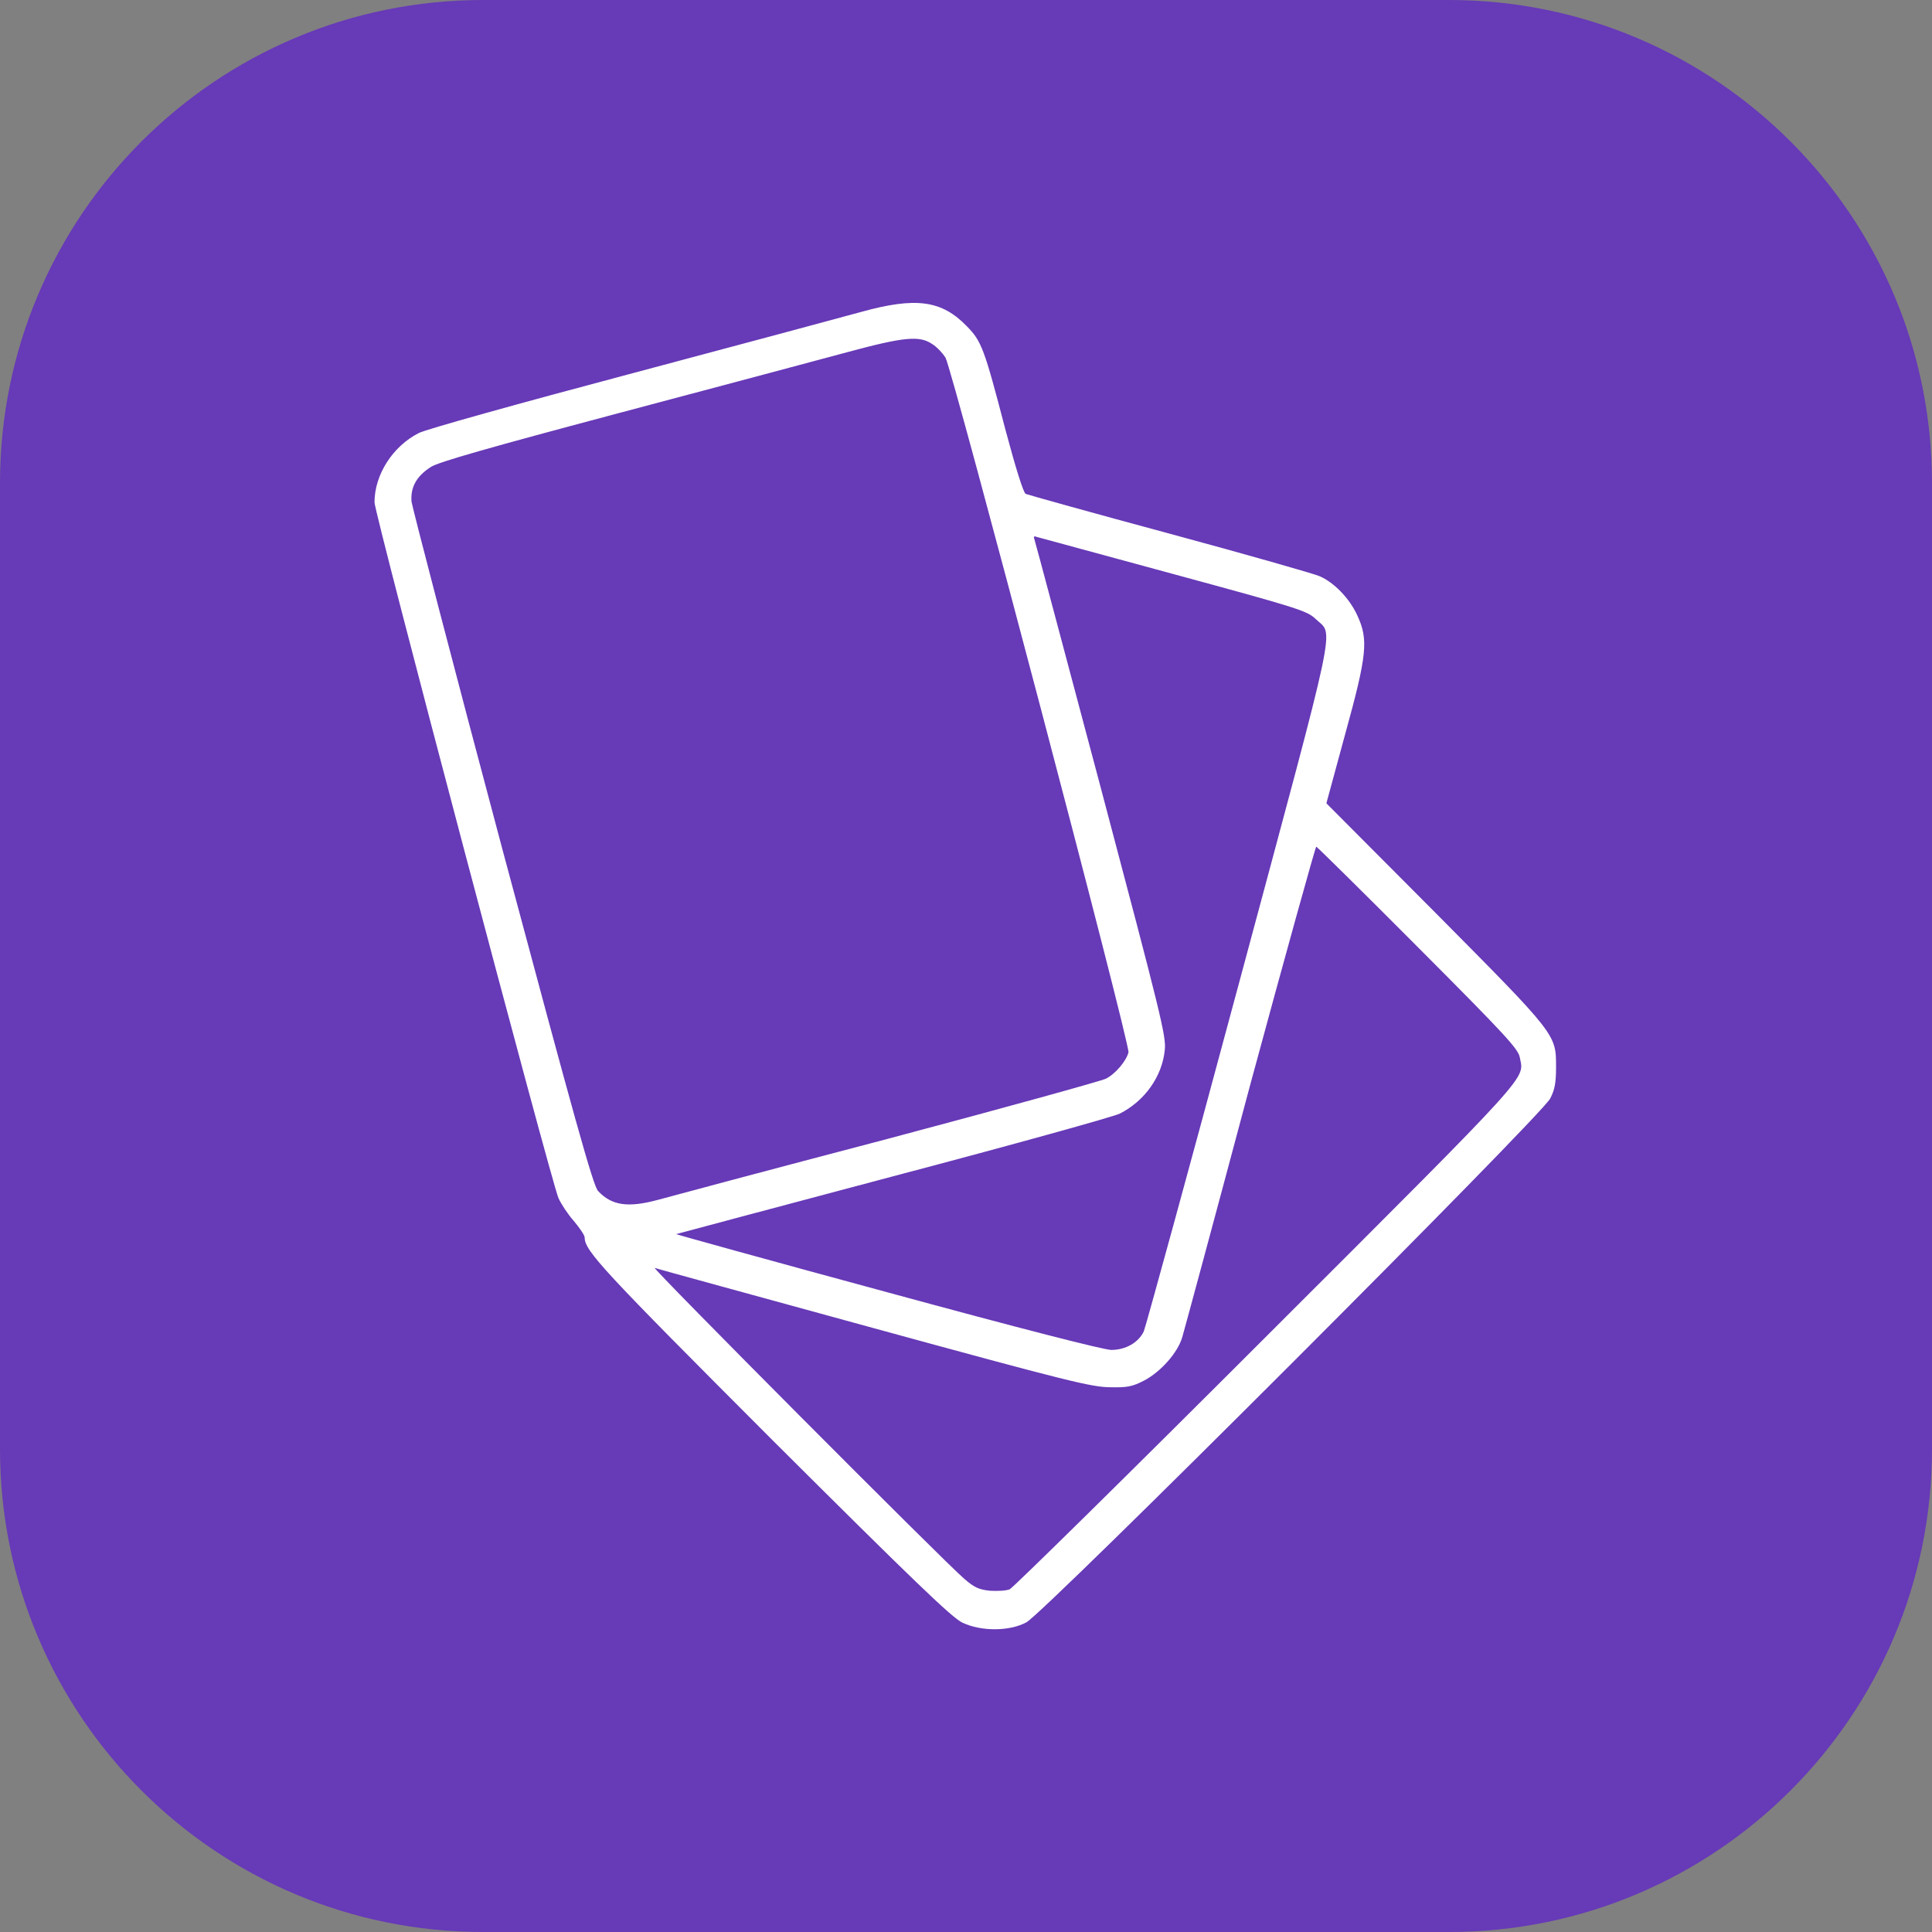 <?xml version="1.0" encoding="UTF-8"?>
<svg xmlns="http://www.w3.org/2000/svg" xmlns:xlink="http://www.w3.org/1999/xlink" width="32px" height="32px" viewBox="0 0 32 32" version="1.1">
<rect x="0" y="0" width="32" height="32" fill="#808080" stroke="none"/>
<g id="surface1">
<path style=" stroke:none;fill-rule:nonzero;fill:rgb(40.392%,22.745%,71.765%);fill-opacity:1;" d="M 8 0 L 24 0 C 28.418 0 32 3.582 32 8 L 32 24 C 32 28.418 28.418 32 24 32 L 8 32 C 3.582 32 0 28.418 0 24 L 0 8 C 0 3.582 3.582 0 8 0 Z M 8 0 "/>
<path style=" stroke:none;fill-rule:nonzero;fill:rgb(100%,100%,100%);fill-opacity:1;" d="M 14.258 5.168 C 13.93 5.258 12.188 5.727 10.398 6.203 C 8.602 6.68 7.047 7.113 6.938 7.172 C 6.504 7.391 6.203 7.863 6.203 8.32 C 6.203 8.508 9.129 19.57 9.25 19.844 C 9.293 19.941 9.406 20.113 9.504 20.223 C 9.602 20.34 9.684 20.461 9.684 20.496 C 9.684 20.719 9.98 21.035 12.789 23.848 C 15.129 26.18 15.766 26.793 15.938 26.875 C 16.246 27.023 16.719 27.023 17 26.871 C 17.297 26.715 25.543 18.469 25.676 18.195 C 25.754 18.047 25.773 17.926 25.773 17.676 C 25.773 17.129 25.789 17.148 23.77 15.113 L 21.969 13.305 L 22.277 12.172 C 22.645 10.84 22.668 10.594 22.48 10.191 C 22.352 9.91 22.094 9.645 21.855 9.543 C 21.766 9.504 20.648 9.184 19.375 8.84 C 18.098 8.496 17.023 8.195 16.988 8.18 C 16.949 8.156 16.824 7.758 16.648 7.098 C 16.305 5.781 16.258 5.652 16.016 5.406 C 15.598 4.973 15.172 4.914 14.258 5.168 Z M 15.441 5.699 C 15.523 5.75 15.617 5.855 15.66 5.922 C 15.781 6.141 18.723 17.305 18.691 17.43 C 18.656 17.574 18.469 17.793 18.316 17.867 C 18.25 17.902 16.625 18.352 14.703 18.863 C 12.781 19.367 11.074 19.824 10.906 19.871 C 10.402 20.008 10.133 19.969 9.906 19.727 C 9.824 19.641 9.523 18.555 8.32 14.062 C 7.504 11.004 6.832 8.414 6.816 8.309 C 6.797 8.07 6.898 7.887 7.137 7.734 C 7.25 7.656 8.129 7.406 10.242 6.844 C 11.863 6.414 13.562 5.961 14.023 5.836 C 14.977 5.578 15.23 5.555 15.441 5.699 Z M 19.434 9.508 C 21.504 10.07 21.648 10.117 21.789 10.25 C 22.094 10.547 22.191 10.07 20.516 16.305 C 19.688 19.387 18.977 21.973 18.945 22.051 C 18.859 22.234 18.648 22.359 18.406 22.359 C 18.285 22.359 16.898 22.004 14.703 21.406 C 12.773 20.883 11.195 20.445 11.199 20.441 C 11.203 20.438 12.82 20.008 14.789 19.484 C 16.758 18.965 18.445 18.496 18.547 18.445 C 18.957 18.238 19.25 17.832 19.293 17.387 C 19.316 17.16 19.227 16.805 18.234 13.055 C 17.637 10.809 17.141 8.949 17.129 8.918 C 17.117 8.891 17.129 8.875 17.164 8.891 C 17.199 8.898 18.219 9.18 19.434 9.508 Z M 23.484 15.688 C 24.934 17.141 25.148 17.375 25.172 17.512 C 25.242 17.887 25.453 17.66 20.984 22.125 C 18.695 24.414 16.773 26.305 16.723 26.324 C 16.664 26.348 16.523 26.355 16.398 26.348 C 16.219 26.328 16.145 26.301 15.969 26.148 C 15.656 25.883 10.77 20.977 10.844 21 C 10.879 21.016 12.516 21.461 14.477 22 C 17.688 22.879 18.074 22.973 18.383 22.977 C 18.676 22.984 18.758 22.965 18.949 22.867 C 19.23 22.719 19.508 22.402 19.582 22.148 C 19.613 22.043 20.121 20.168 20.703 17.984 C 21.293 15.805 21.789 14.023 21.801 14.023 C 21.812 14.023 22.57 14.77 23.484 15.688 Z M 23.484 15.688 "/>
</g>
</svg>
